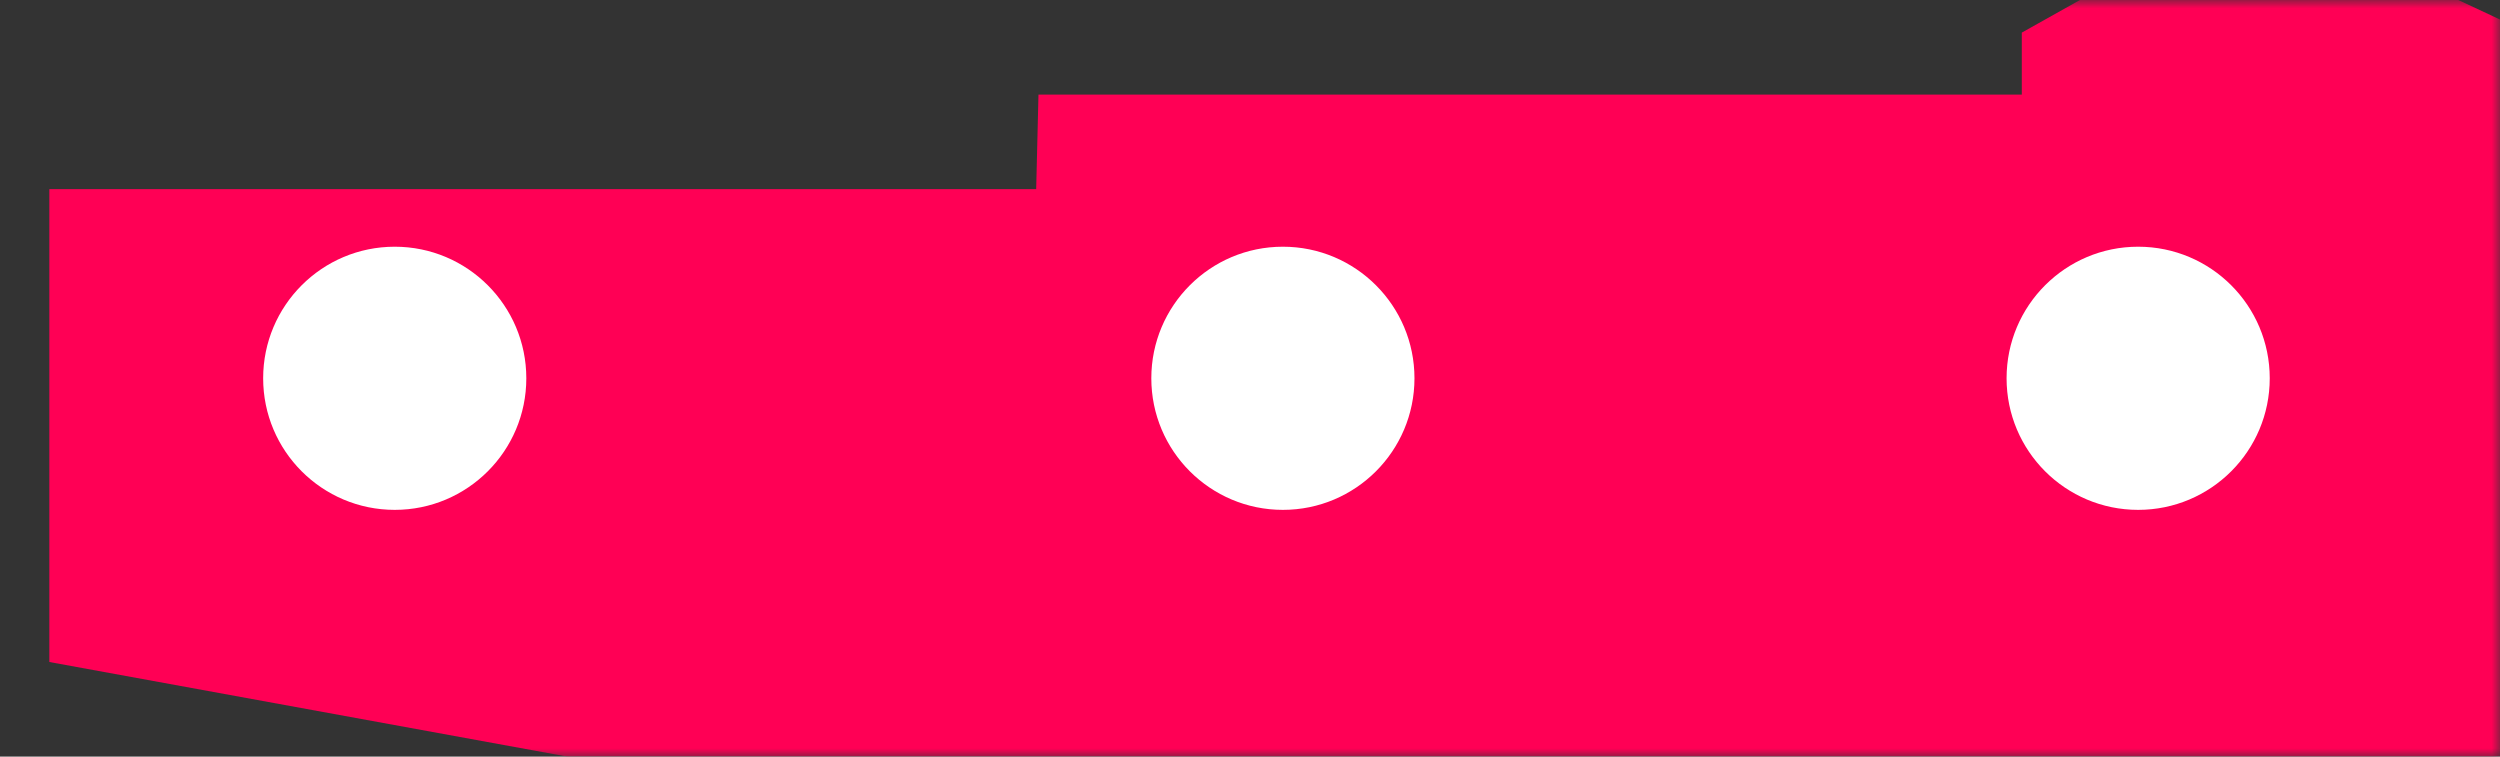 <svg width="152" height="46" viewBox="0 0 152 46" fill="none" xmlns="http://www.w3.org/2000/svg">
<rect x="0" y="0" width="152" height="46" fill="#333333" stroke="none"/>
<mask id="mask0_21_14044" style="mask-type:alpha" maskUnits="userSpaceOnUse" x="0" y="0" width="152" height="46">
<rect width="152" height="46" fill="#C4C4C4"/>
</mask>
<g mask="url(#mask0_21_14044)">
<path d="M3 40.25L3 11.5H63L63.139 5.75H122.925V1.983L126.462 0H149.457L153.702 1.983V5.75H178.111V4.164H236.128L257 18.241V46H34.485L3 40.25Z" fill="#FF0055"/>
<circle r="8" transform="matrix(-1 0 0 1 78 23)" fill="white"/>
<circle r="8" transform="matrix(-1 0 0 1 24 23)" fill="white"/>
<circle r="8" transform="matrix(-1 0 0 1 130 23)" fill="white"/>
</g>
</svg>
